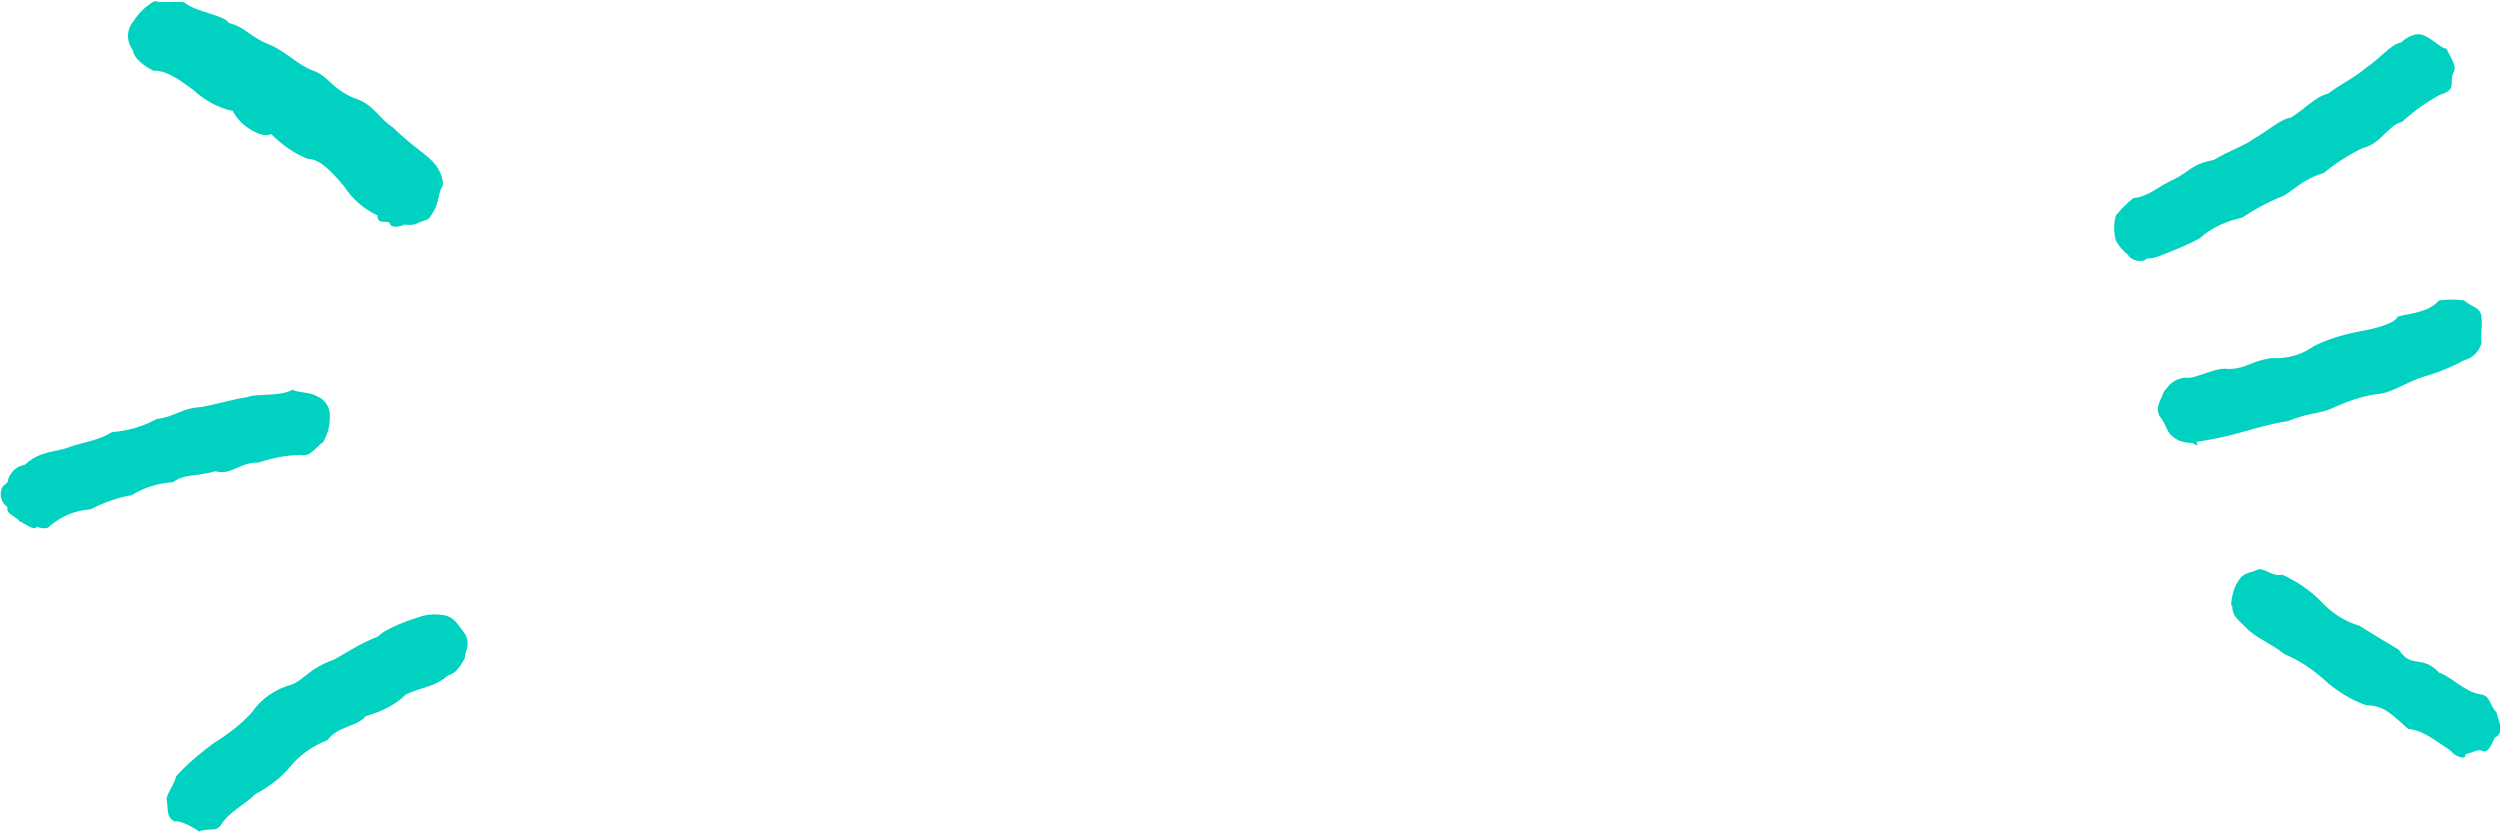 <?xml version="1.0" encoding="utf-8"?>
<!-- Generator: Adobe Illustrator 25.2.0, SVG Export Plug-In . SVG Version: 6.00 Build 0)  -->
<svg version="1.1" id="Layer_1" xmlns="http://www.w3.org/2000/svg" xmlns:xlink="http://www.w3.org/1999/xlink" x="0px" y="0px"
	 viewBox="0 0 229.7 76.4" style="enable-background:new 0 0 229.7 76.4;" xml:space="preserve">
<style type="text/css">
	.st0{fill:#00D1C1;}
</style>
<g id="Layer_2_1_">
	<g id="Lines">
		<path class="st0" d="M37,20.7c-0.6,0.2-1.1,0.2-1.2-0.2c-0.1-0.3-1.2,0.2-1.1-0.7c-1.3-0.6-2.3-1.5-3.1-2.7
			c-1.1-1.3-2.2-2.5-3.3-2.5c-1.3-0.5-2.4-1.3-3.4-2.3c-0.6,0.5-2.8-0.6-3.5-2.1c-1.4-0.3-2.6-1-3.6-1.9c-0.6-0.4-2.3-1.9-3.7-1.8
			c-0.8-0.4-1.8-1.1-1.9-1.9c-0.6-0.8-0.6-1.9,0.1-2.7c0.5-0.8,1.2-1.4,1.9-1.8c0.7,0.2,2.1,0,2.7,0.1c1,0.9,3.8,1.2,4.1,1.9
			c1.8,0.5,1.7,1.2,4,2.1C26.6,5,27.4,6,28.8,6.5s1.6,1.6,3.7,2.5c1.8,0.5,2.4,2,3.6,2.7c1.4,1.4,2.9,2.4,3.4,2.9
			c0.7,0.6,1.2,1.5,1.2,2.4c-0.5,0.8-0.3,1.5-0.9,2.5c-0.5,0.8-0.4,0.6-1.2,0.9C37.7,20.9,37.3,20.5,37,20.7z"/>
		<path class="st0" d="M3.4,48.4c-0.3,0.4-1.1-0.3-1.6-0.5c-0.4-0.5-1.3-0.7-1.1-1.3c-0.6-0.4-0.8-1.2-0.5-1.8
			c0.1-0.2,0.3-0.3,0.5-0.5c0.1-0.8,0.8-1.5,1.6-1.6c1.3-1.3,3.1-1.2,4-1.6c1.4-0.5,2.7-0.6,4-1.4c1.4-0.1,2.8-0.5,4.1-1.2
			c1.7-0.2,2.2-1,4.1-1.1c1.6-0.3,3.2-0.8,4.2-0.9c0.9-0.4,2.9,0,4.2-0.7c0.4,0.3,1.6,0.2,2.2,0.6c0.8,0.3,1.3,1.1,1.2,2
			c0,0.8-0.2,1.5-0.6,2.2c-0.7,0.5-1.2,1.4-2,1.2c-1.4,0-2.7,0.3-4,0.7c-1.8,0-2.4,1.2-3.9,0.8c-1.8,0.5-2.8,0.2-3.9,1
			c-1.4,0.1-2.7,0.5-3.8,1.2c-1.3,0.2-2.6,0.7-3.8,1.3c-1.4,0.1-2.6,0.6-3.7,1.5C4.4,48.7,3.6,48.5,3.4,48.4z"/>
		<path class="st0" d="M18.3,76.4c-0.4-0.3-1.8-1.1-2.2-0.9c-0.9-0.4-0.6-1.2-0.8-2.1c0.1-0.6,0.6-1.1,0.9-2.1c1-1.1,2.2-2.1,3.4-3
			c1.3-0.8,2.5-1.7,3.5-2.8c0.9-1.3,2.2-2.2,3.7-2.6c1.1-0.4,1.6-1.5,3.9-2.3c1.1-0.6,2.4-1.5,4-2.1c0.8-0.8,2.8-1.5,4.1-1.9
			c0.7-0.2,1.6-0.2,2.3,0c0.8,0.3,1.1,1,1.6,1.6c0.6,1,0,1.7,0,2.3c-0.5,0.8-0.7,1.3-1.6,1.6c-1.1,1-2.3,1-3.8,1.7
			c-1,1-2.3,1.6-3.7,2c-0.8,1-2.6,0.9-3.5,2.2c-1.3,0.5-2.5,1.3-3.4,2.4s-2,1.9-3.3,2.6c-0.7,0.8-2.4,1.6-3.1,2.8
			C19.8,76.5,19.3,76,18.3,76.4z"/>
		<path class="st0" d="M197.1,23.9c-0.6,0.2-1.3,0-1.6-0.5c-0.5-0.4-0.8-0.8-1.1-1.3c-0.2-0.8-0.2-1.5,0-2.3c0.5-0.6,1-1.1,1.6-1.6
			c1.4-0.1,2.3-1.1,3.7-1.7c1.6-0.8,1.6-1.4,3.7-1.8c1.3-0.8,2.8-1.3,3.6-1.9c1.4-0.8,2.6-1.9,3.5-2c1.3-0.8,2.2-1.9,3.4-2.2
			c1.2-0.9,2.5-1.5,3.4-2.3c1.5-1,2.3-2.2,3.3-2.4c0.9-0.8,1.7-0.9,2.2-0.6c1,0.5,1.3,1,2,1.2c0.4,0.9,1,1.6,0.6,2.2
			c-0.4,1,0.4,1.5-1.2,2c-1.3,0.7-2.4,1.5-3.5,2.5c-1.3,0.3-1.9,2-3.6,2.4c-1.3,0.6-2.5,1.4-3.6,2.3c-1.8,0.5-2.8,1.6-3.7,2.1
			c-1.3,0.5-2.6,1.2-3.8,2c-1.4,0.3-2.8,0.9-3.9,1.9c-1.3,0.7-2.6,1.2-3.9,1.7C197.2,23.9,197.3,23.6,197.1,23.9z"/>
		<path class="st0" d="M201.4,40.7c-0.7,0-1.4-0.2-1.9-0.7c-0.4-0.3-0.5-1.1-1.1-1.8c-0.4-0.9,0.2-1.5,0.4-2.2
			c0.6-0.7,0.8-1.1,1.9-1.3c1,0.2,2.8-1,4-0.8c1.7,0,2-0.7,4-1c1.4,0.1,2.8-0.3,3.9-1.1c1.2-0.6,2.5-1,3.9-1.3
			c1.3-0.2,3.5-0.7,3.8-1.4c0.8-0.3,2.8-0.3,3.8-1.5c0.8-0.1,1.5-0.1,2.3,0c0.6,0.6,1.6,0.6,1.6,1.6c0.1,0.8-0.1,1.5,0,2.3
			c-0.2,0.8-0.8,1.4-1.6,1.6c-1.3,0.7-2.6,1.2-4,1.6c-1.4,0.5-2.9,1.5-4,1.5c-1.4,0.2-2.8,0.7-4.1,1.3c-1,0.5-2.2,0.4-4.1,1.2
			c-1.4,0.2-2.8,0.6-4.2,1s-2.8,0.7-4.2,0.9C202.1,41.2,201.7,40.8,201.4,40.7z"/>
		<path class="st0" d="M226.5,69.3c0.2,0.6-1,0.2-1.3-0.3c-1.2-0.8-2.7-2-3.9-2c-1.5-1.3-2.2-2.2-3.9-2.2c-1.4-0.5-2.7-1.3-3.8-2.3
			s-2.3-1.8-3.7-2.4c-1.4-1.1-2.7-1.5-3.6-2.5c-0.7-0.7-1.2-1-1.2-1.9c-0.3,0,0.2-2,0.5-2.2c0.5-1,1.2-0.8,1.9-1.2
			c0.9,0,1.2,0.7,2.2,0.5c1.3,0.6,2.5,1.4,3.5,2.4c1,1.1,2.2,1.9,3.6,2.3c1.4,0.9,2.8,1.7,3.6,2.2c1.2,1.8,2.1,0.4,3.7,2.1
			c1.2,0.4,2.2,1.7,3.8,2c0.9,0.1,0.8,0.9,1.5,1.7c0.2,1,0.8,1.7-0.2,2.3c-0.3,0.7-0.6,1.4-1.1,1.2S227.4,69.1,226.5,69.3z"/>
	</g>
</g>
</svg>
